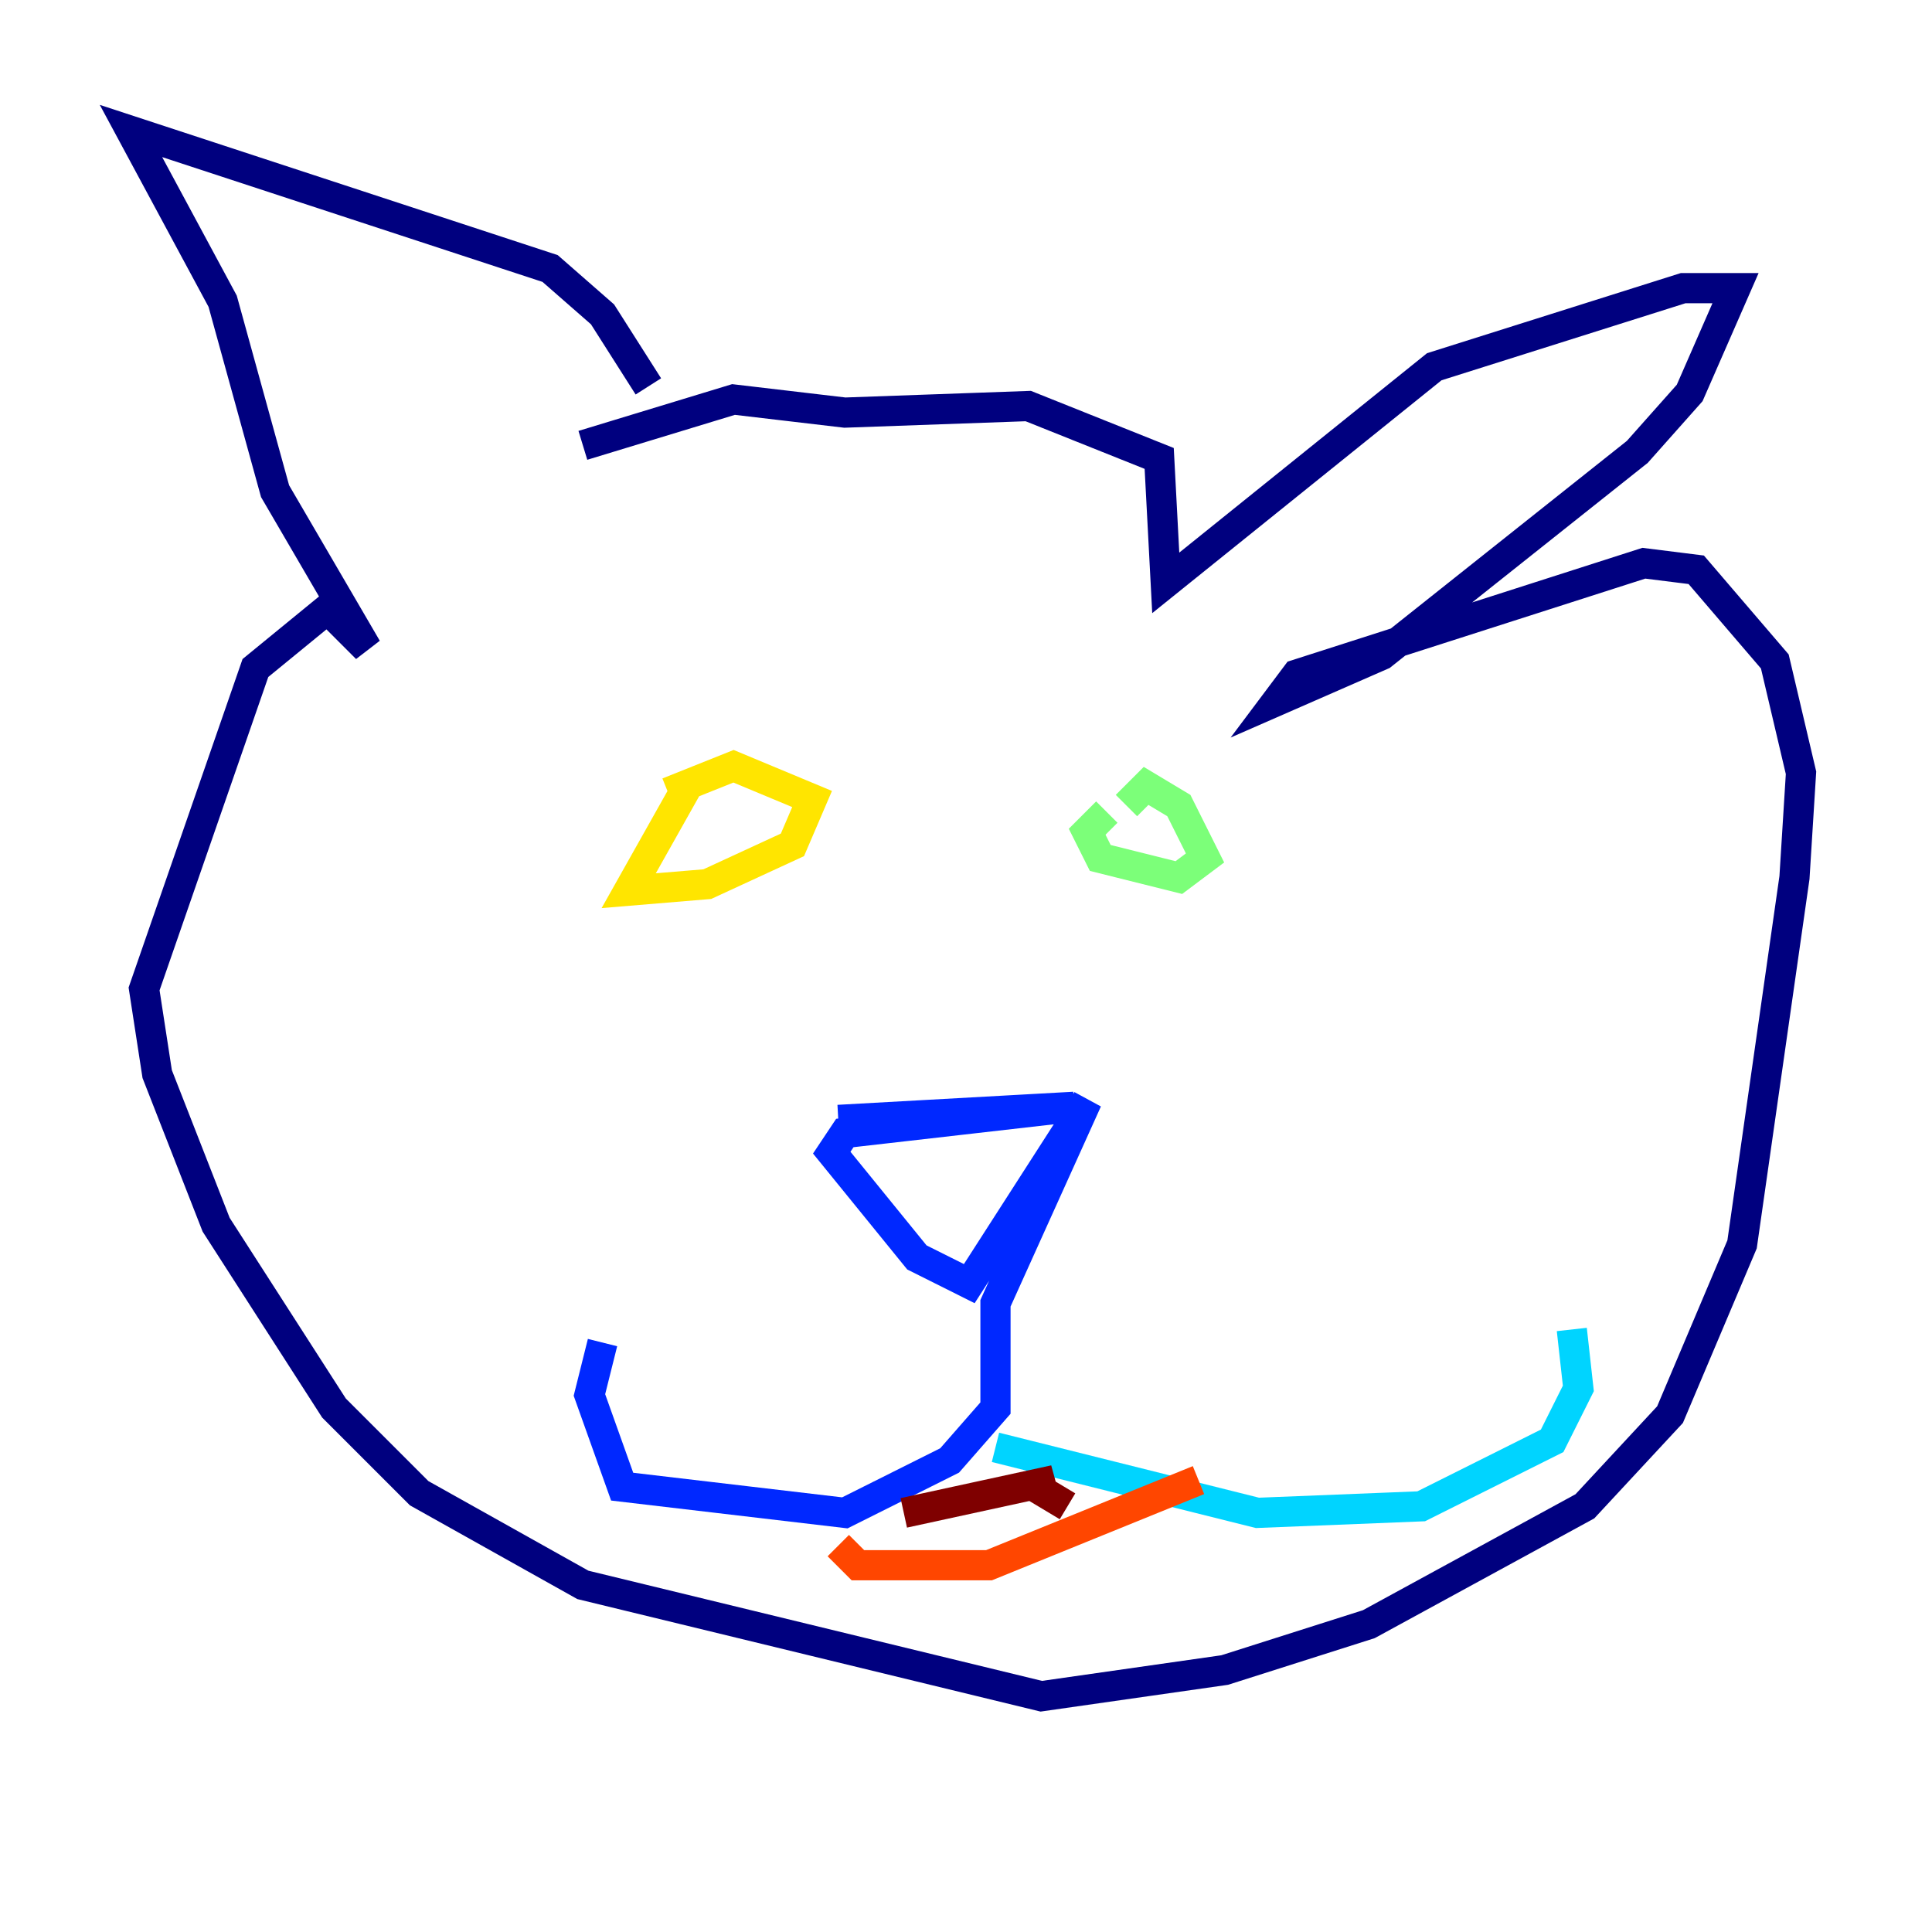 <?xml version="1.0" encoding="utf-8" ?>
<svg baseProfile="tiny" height="128" version="1.2" viewBox="0,0,128,128" width="128" xmlns="http://www.w3.org/2000/svg" xmlns:ev="http://www.w3.org/2001/xml-events" xmlns:xlink="http://www.w3.org/1999/xlink"><defs /><polyline fill="none" points="42.956,25.6 39.919,20.827 36.447,17.79 8.678,8.678 14.752,19.959 18.224,32.542 24.298,42.956 21.695,40.352 16.922,44.258 9.546,65.519 10.414,71.159 14.319,81.139 22.129,93.288 27.77,98.929 38.617,105.003 68.99,112.38 81.139,110.644 90.685,107.607 105.003,99.797 110.644,93.722 115.417,82.441 118.888,58.142 119.322,51.2 117.586,43.824 112.38,37.749 108.909,37.315 85.912,44.691 84.61,46.427 91.552,43.39 108.475,29.939 111.946,26.034 114.983,19.091 111.512,19.091 95.024,24.298 77.234,38.617 76.8,30.373 68.122,26.902 55.973,27.336 48.597,26.468 38.617,29.505" stroke="#00007f" stroke-width="2" /><polyline fill="none" points="55.539,74.197 71.159,73.329 55.973,75.064 55.105,76.366 60.746,83.308 64.217,85.044 72.027,72.895 65.953,86.346 65.953,93.288 62.915,96.759 55.973,100.231 41.22,98.495 39.051,92.42 39.919,88.949" stroke="#0028ff" stroke-width="2" /><polyline fill="none" points="65.953,95.891 83.308,100.231 94.156,99.797 102.834,95.458 104.57,91.986 104.136,88.081" stroke="#00d4ff" stroke-width="2" /><polyline fill="none" points="74.63,53.37 75.932,52.068 78.102,53.37 79.837,56.841 78.102,58.142 72.895,56.841 72.027,55.105 73.329,53.803" stroke="#7cff79" stroke-width="2" /><polyline fill="none" points="45.559,52.068 41.654,59.01 46.861,58.576 52.502,55.973 53.803,52.936 48.597,50.766 44.258,52.502" stroke="#ffe500" stroke-width="2" /><polyline fill="none" points="79.403,98.061 65.519,103.702 56.841,103.702 55.539,102.4" stroke="#ff4600" stroke-width="2" /><polyline fill="none" points="59.878,100.231 69.858,98.061 68.556,98.495 70.725,99.797" stroke="#7f0000" stroke-width="2" /></svg>